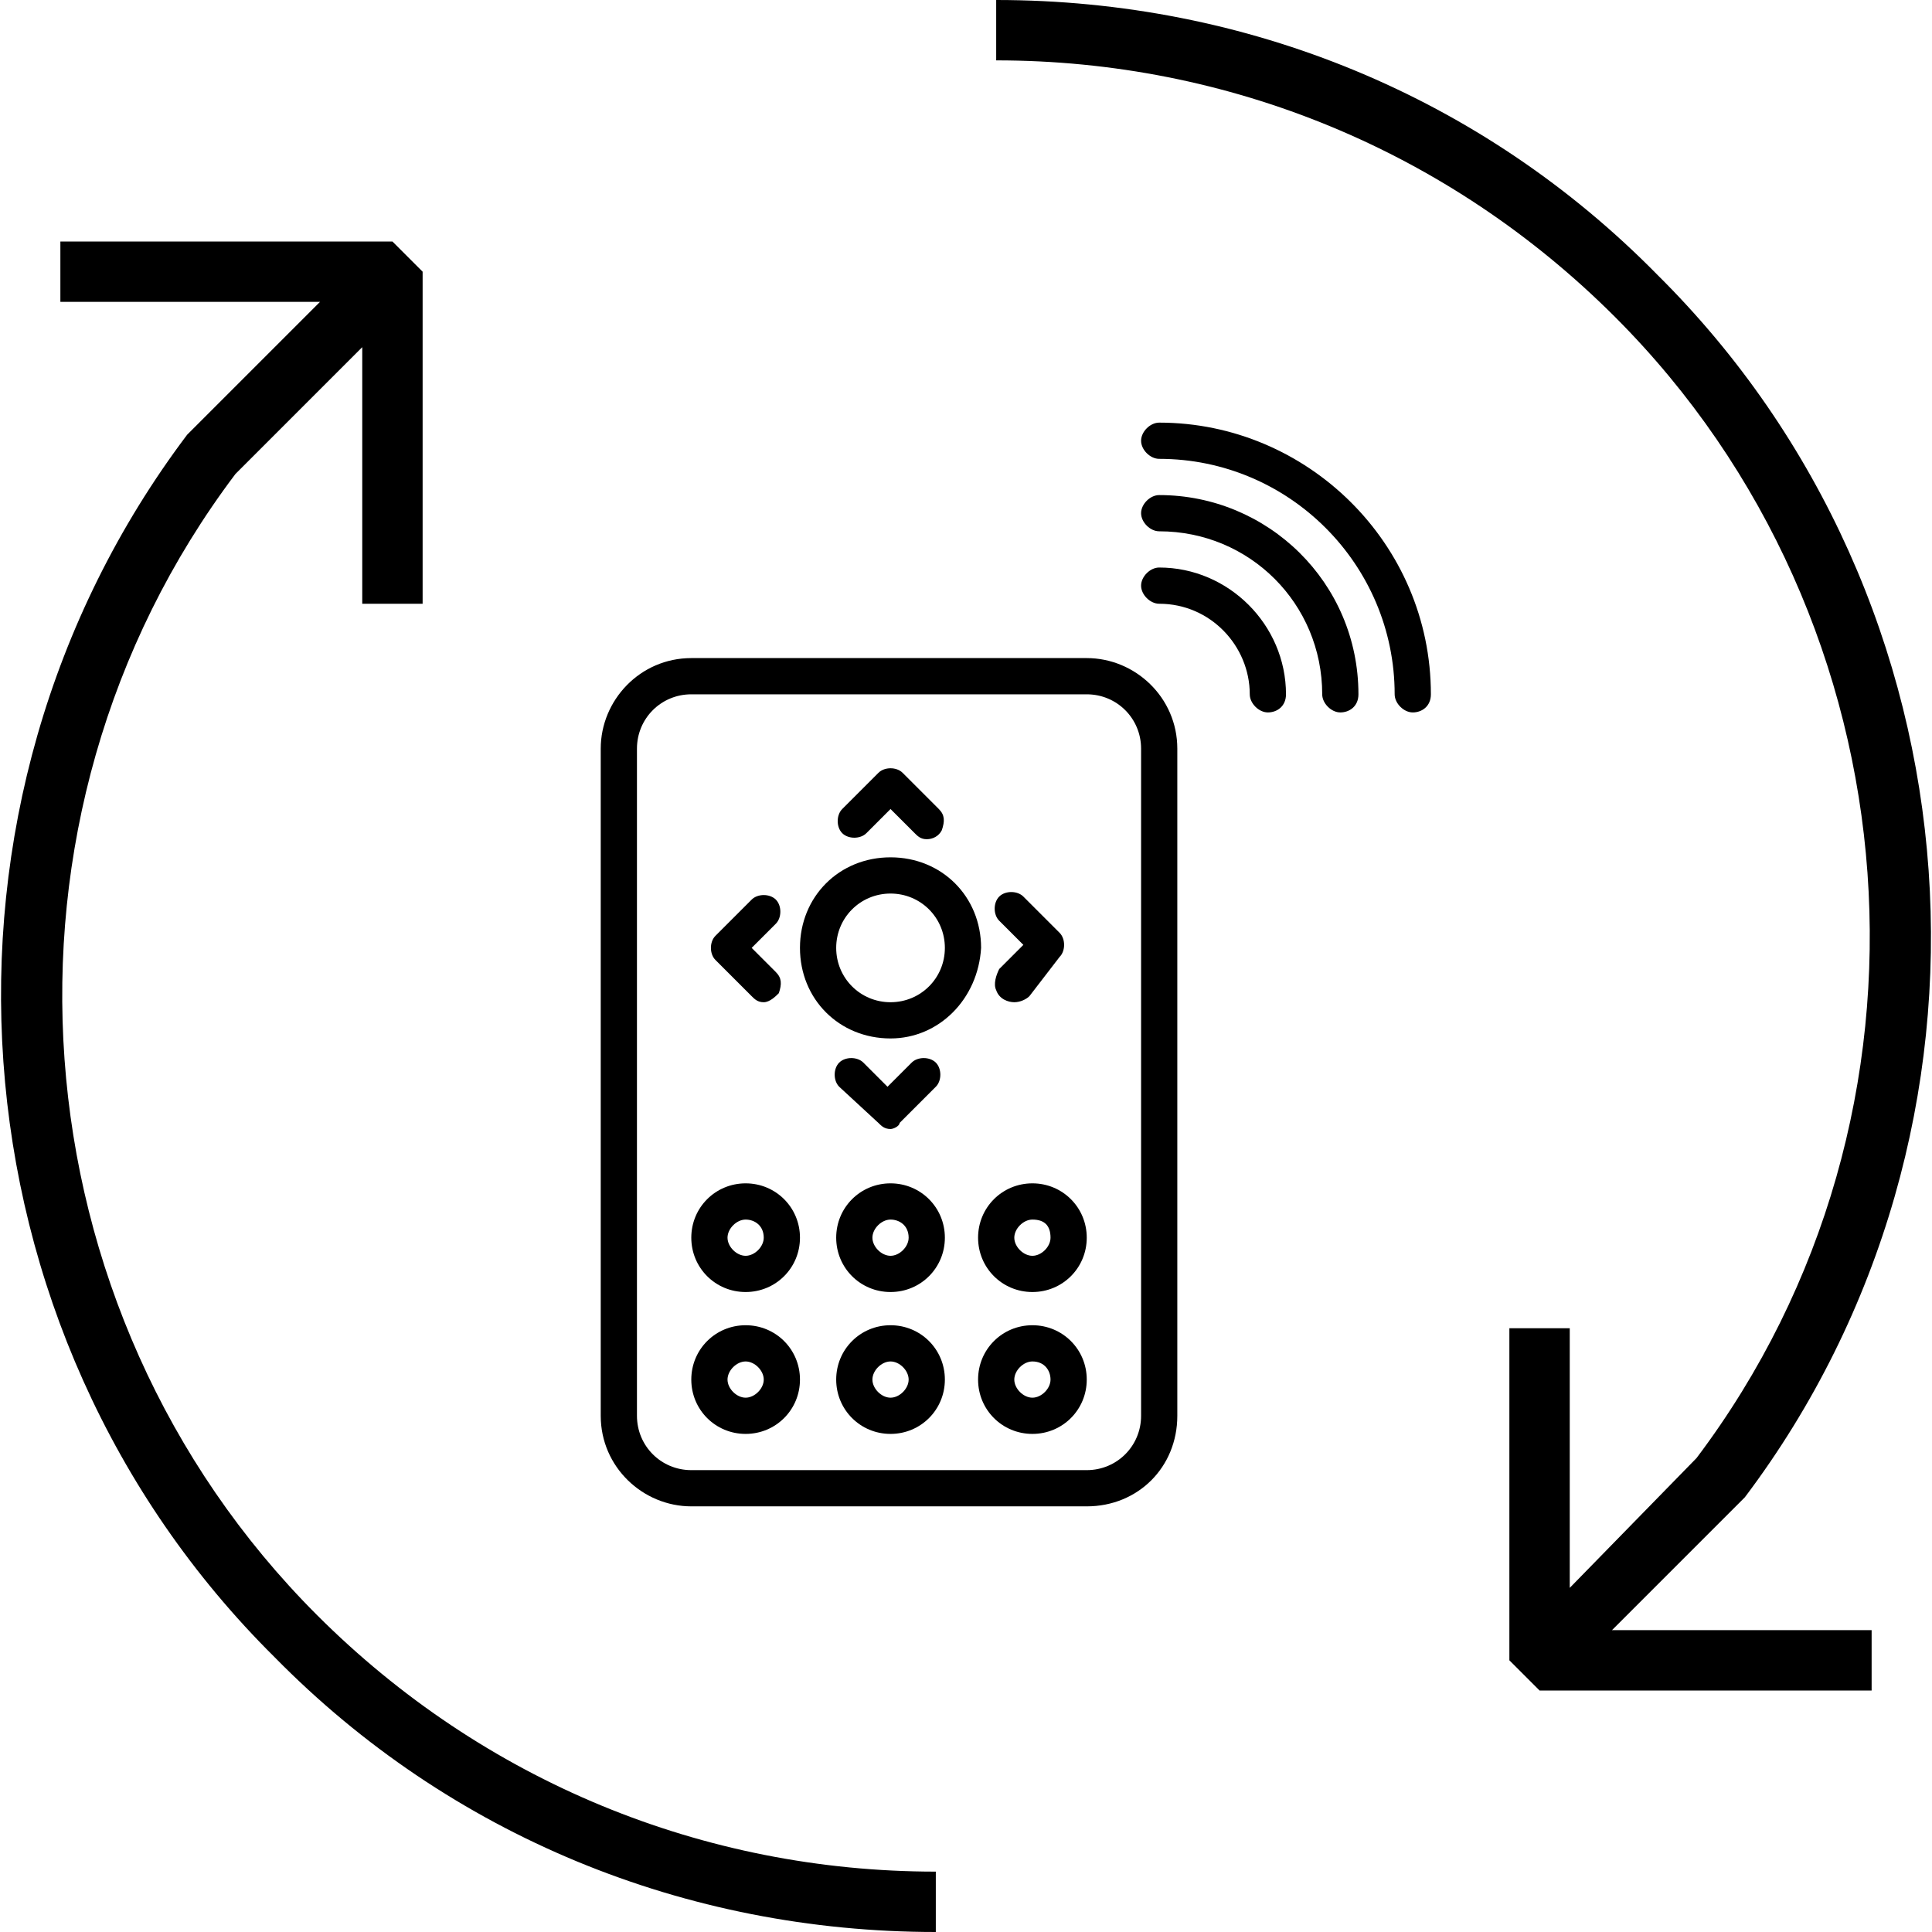 
<svg version="1.1" class="rotate" xmlns="http://www.w3.org/2000/svg" xmlns:xlink="http://www.w3.org/1999/xlink" x="0px" y="0px"
	 viewBox="0 0 64 64" style="enable-background:new 0 0 64 64;" xml:space="preserve">

<g>
	<g>
		<path class="rotate" d="M33,2c7.7,0,15,3,20.5,8.5c10.1,10.1,11.3,26.4,2.7,37.8L52,52.6V44h-2v11l1,1h11v-2h-8.6l4.3-4.3l0.1-0.1
			c9.2-12.2,8-29.7-2.9-40.5C49.1,3.2,41.3,0,33,0V2z"/>
		<path class="rotate" d="M7.8,15.7l4.2-4.2V20h2V9l-1-1H2v2h8.6l-4.3,4.3l-0.1,0.1c-9.2,12.2-8,29.7,2.9,40.5C14.9,60.8,22.7,64,31,64
			v-2c-7.7,0-15-3-20.5-8.5C0.4,43.4-0.8,27.1,7.8,15.7z"/>
	</g>
</g>
<path class="rotate" d="M42,23.6c-0.3,0-0.6-0.3-0.6-0.6c0-1.6-1.3-3-3-3c-0.3,0-0.6-0.3-0.6-0.6c0-0.3,0.3-0.6,0.6-0.6
	c2.3,0,4.2,1.9,4.2,4.2C42.6,23.4,42.3,23.6,42,23.6z"/>
<path class="rotate" d="M46.8,23.6c-0.3,0-0.6-0.3-0.6-0.6c0-4.3-3.5-7.8-7.8-7.8c-0.3,0-0.6-0.3-0.6-0.6c0-0.3,0.3-0.6,0.6-0.6
	c4.9,0,9,4,9,9C47.4,23.4,47.1,23.6,46.8,23.6z"/>
<path class="rotate" d="M44.4,23.6c-0.3,0-0.6-0.3-0.6-0.6c0-3-2.4-5.4-5.4-5.4c-0.3,0-0.6-0.3-0.6-0.6c0-0.3,0.3-0.6,0.6-0.6
	c3.6,0,6.6,2.9,6.6,6.6C45,23.4,44.7,23.6,44.4,23.6z"/>
<path class="rotate" d="M36,49.9H22.9c-1.6,0-3-1.3-3-3V24.8c0-1.6,1.3-3,3-3H36c1.6,0,3,1.3,3,3v22.1C39,48.6,37.7,49.9,36,49.9z
	 M22.9,23c-1,0-1.8,0.8-1.8,1.8v22.1c0,1,0.8,1.8,1.8,1.8H36c1,0,1.8-0.8,1.8-1.8V24.8c0-1-0.8-1.8-1.8-1.8H22.9z"/>
<path class="rotate" d="M29.5,34.4c-1.7,0-3-1.3-3-3s1.3-3,3-3s3,1.3,3,3C32.4,33.1,31.1,34.4,29.5,34.4z M29.5,29.6
	c-1,0-1.8,0.8-1.8,1.8c0,1,0.8,1.8,1.8,1.8c1,0,1.8-0.8,1.8-1.8C31.3,30.4,30.5,29.6,29.5,29.6z"/>
<path class="rotate" d="M30.7,27.8c-0.2,0-0.3-0.1-0.4-0.2l-0.8-0.8l-0.8,0.8c-0.2,0.2-0.6,0.2-0.8,0c-0.2-0.2-0.2-0.6,0-0.8l1.2-1.2
	c0.2-0.2,0.6-0.2,0.8,0l1.2,1.2c0.2,0.2,0.2,0.4,0.1,0.7C31.1,27.7,30.9,27.8,30.7,27.8z"/>
<path class="rotate" d="M33.6,33.2c-0.2,0-0.5-0.1-0.6-0.4c-0.1-0.2,0-0.5,0.1-0.7l0.8-0.8l-0.8-0.8c-0.2-0.2-0.2-0.6,0-0.8
	c0.2-0.2,0.6-0.2,0.8,0l1.2,1.2c0.2,0.2,0.2,0.6,0,0.8L34.1,33C34,33.1,33.8,33.2,33.6,33.2z"/>
<path class="rotate" d="M29.5,37.4c-0.2,0-0.3-0.1-0.4-0.2L27.8,36c-0.2-0.2-0.2-0.6,0-0.8c0.2-0.2,0.6-0.2,0.8,0l0.8,0.8l0.8-0.8
	c0.2-0.2,0.6-0.2,0.8,0s0.2,0.6,0,0.8l-1.2,1.2C29.8,37.3,29.6,37.4,29.5,37.4z"/>
<path class="rotate" d="M25.3,33.2c-0.2,0-0.3-0.1-0.4-0.2l-1.2-1.2c-0.2-0.2-0.2-0.6,0-0.8l1.2-1.2c0.2-0.2,0.6-0.2,0.8,0
	c0.2,0.2,0.2,0.6,0,0.8l-0.8,0.8l0.8,0.8c0.2,0.2,0.2,0.4,0.1,0.7C25.7,33,25.5,33.2,25.3,33.2z"/>
<path class="rotate" d="M24.7,42.8c-1,0-1.8-0.8-1.8-1.8c0-1,0.8-1.8,1.8-1.8c1,0,1.8,0.8,1.8,1.8C26.5,42,25.7,42.8,24.7,42.8z
	 M24.7,40.4c-0.3,0-0.6,0.3-0.6,0.6c0,0.3,0.3,0.6,0.6,0.6c0.3,0,0.6-0.3,0.6-0.6C25.3,40.6,25,40.4,24.7,40.4z"/>
<path class="rotate" d="M29.5,42.8c-1,0-1.8-0.8-1.8-1.8c0-1,0.8-1.8,1.8-1.8c1,0,1.8,0.8,1.8,1.8C31.3,42,30.5,42.8,29.5,42.8z
	 M29.5,40.4c-0.3,0-0.6,0.3-0.6,0.6c0,0.3,0.3,0.6,0.6,0.6c0.3,0,0.6-0.3,0.6-0.6C30.1,40.6,29.8,40.4,29.5,40.4z"/>
<path class="rotate" d="M34.2,42.8c-1,0-1.8-0.8-1.8-1.8c0-1,0.8-1.8,1.8-1.8S36,40,36,41C36,42,35.2,42.8,34.2,42.8z M34.2,40.4
	c-0.3,0-0.6,0.3-0.6,0.6c0,0.3,0.3,0.6,0.6,0.6s0.6-0.3,0.6-0.6C34.8,40.6,34.6,40.4,34.2,40.4z"/>
<path class="rotate" d="M24.7,47.5c-1,0-1.8-0.8-1.8-1.8c0-1,0.8-1.8,1.8-1.8c1,0,1.8,0.8,1.8,1.8C26.5,46.7,25.7,47.5,24.7,47.5z
	 M24.7,45.1c-0.3,0-0.6,0.3-0.6,0.6c0,0.3,0.3,0.6,0.6,0.6c0.3,0,0.6-0.3,0.6-0.6C25.3,45.4,25,45.1,24.7,45.1z"/>
<path class="rotate" d="M29.5,47.5c-1,0-1.8-0.8-1.8-1.8c0-1,0.8-1.8,1.8-1.8c1,0,1.8,0.8,1.8,1.8C31.3,46.7,30.5,47.5,29.5,47.5z
	 M29.5,45.1c-0.3,0-0.6,0.3-0.6,0.6c0,0.3,0.3,0.6,0.6,0.6c0.3,0,0.6-0.3,0.6-0.6C30.1,45.4,29.8,45.1,29.5,45.1z"/>
<path class="rotate" d="M34.2,47.5c-1,0-1.8-0.8-1.8-1.8c0-1,0.8-1.8,1.8-1.8s1.8,0.8,1.8,1.8C36,46.7,35.2,47.5,34.2,47.5z M34.2,45.1
	c-0.3,0-0.6,0.3-0.6,0.6c0,0.3,0.3,0.6,0.6,0.6s0.6-0.3,0.6-0.6C34.8,45.4,34.6,45.1,34.2,45.1z"/>
</svg>

